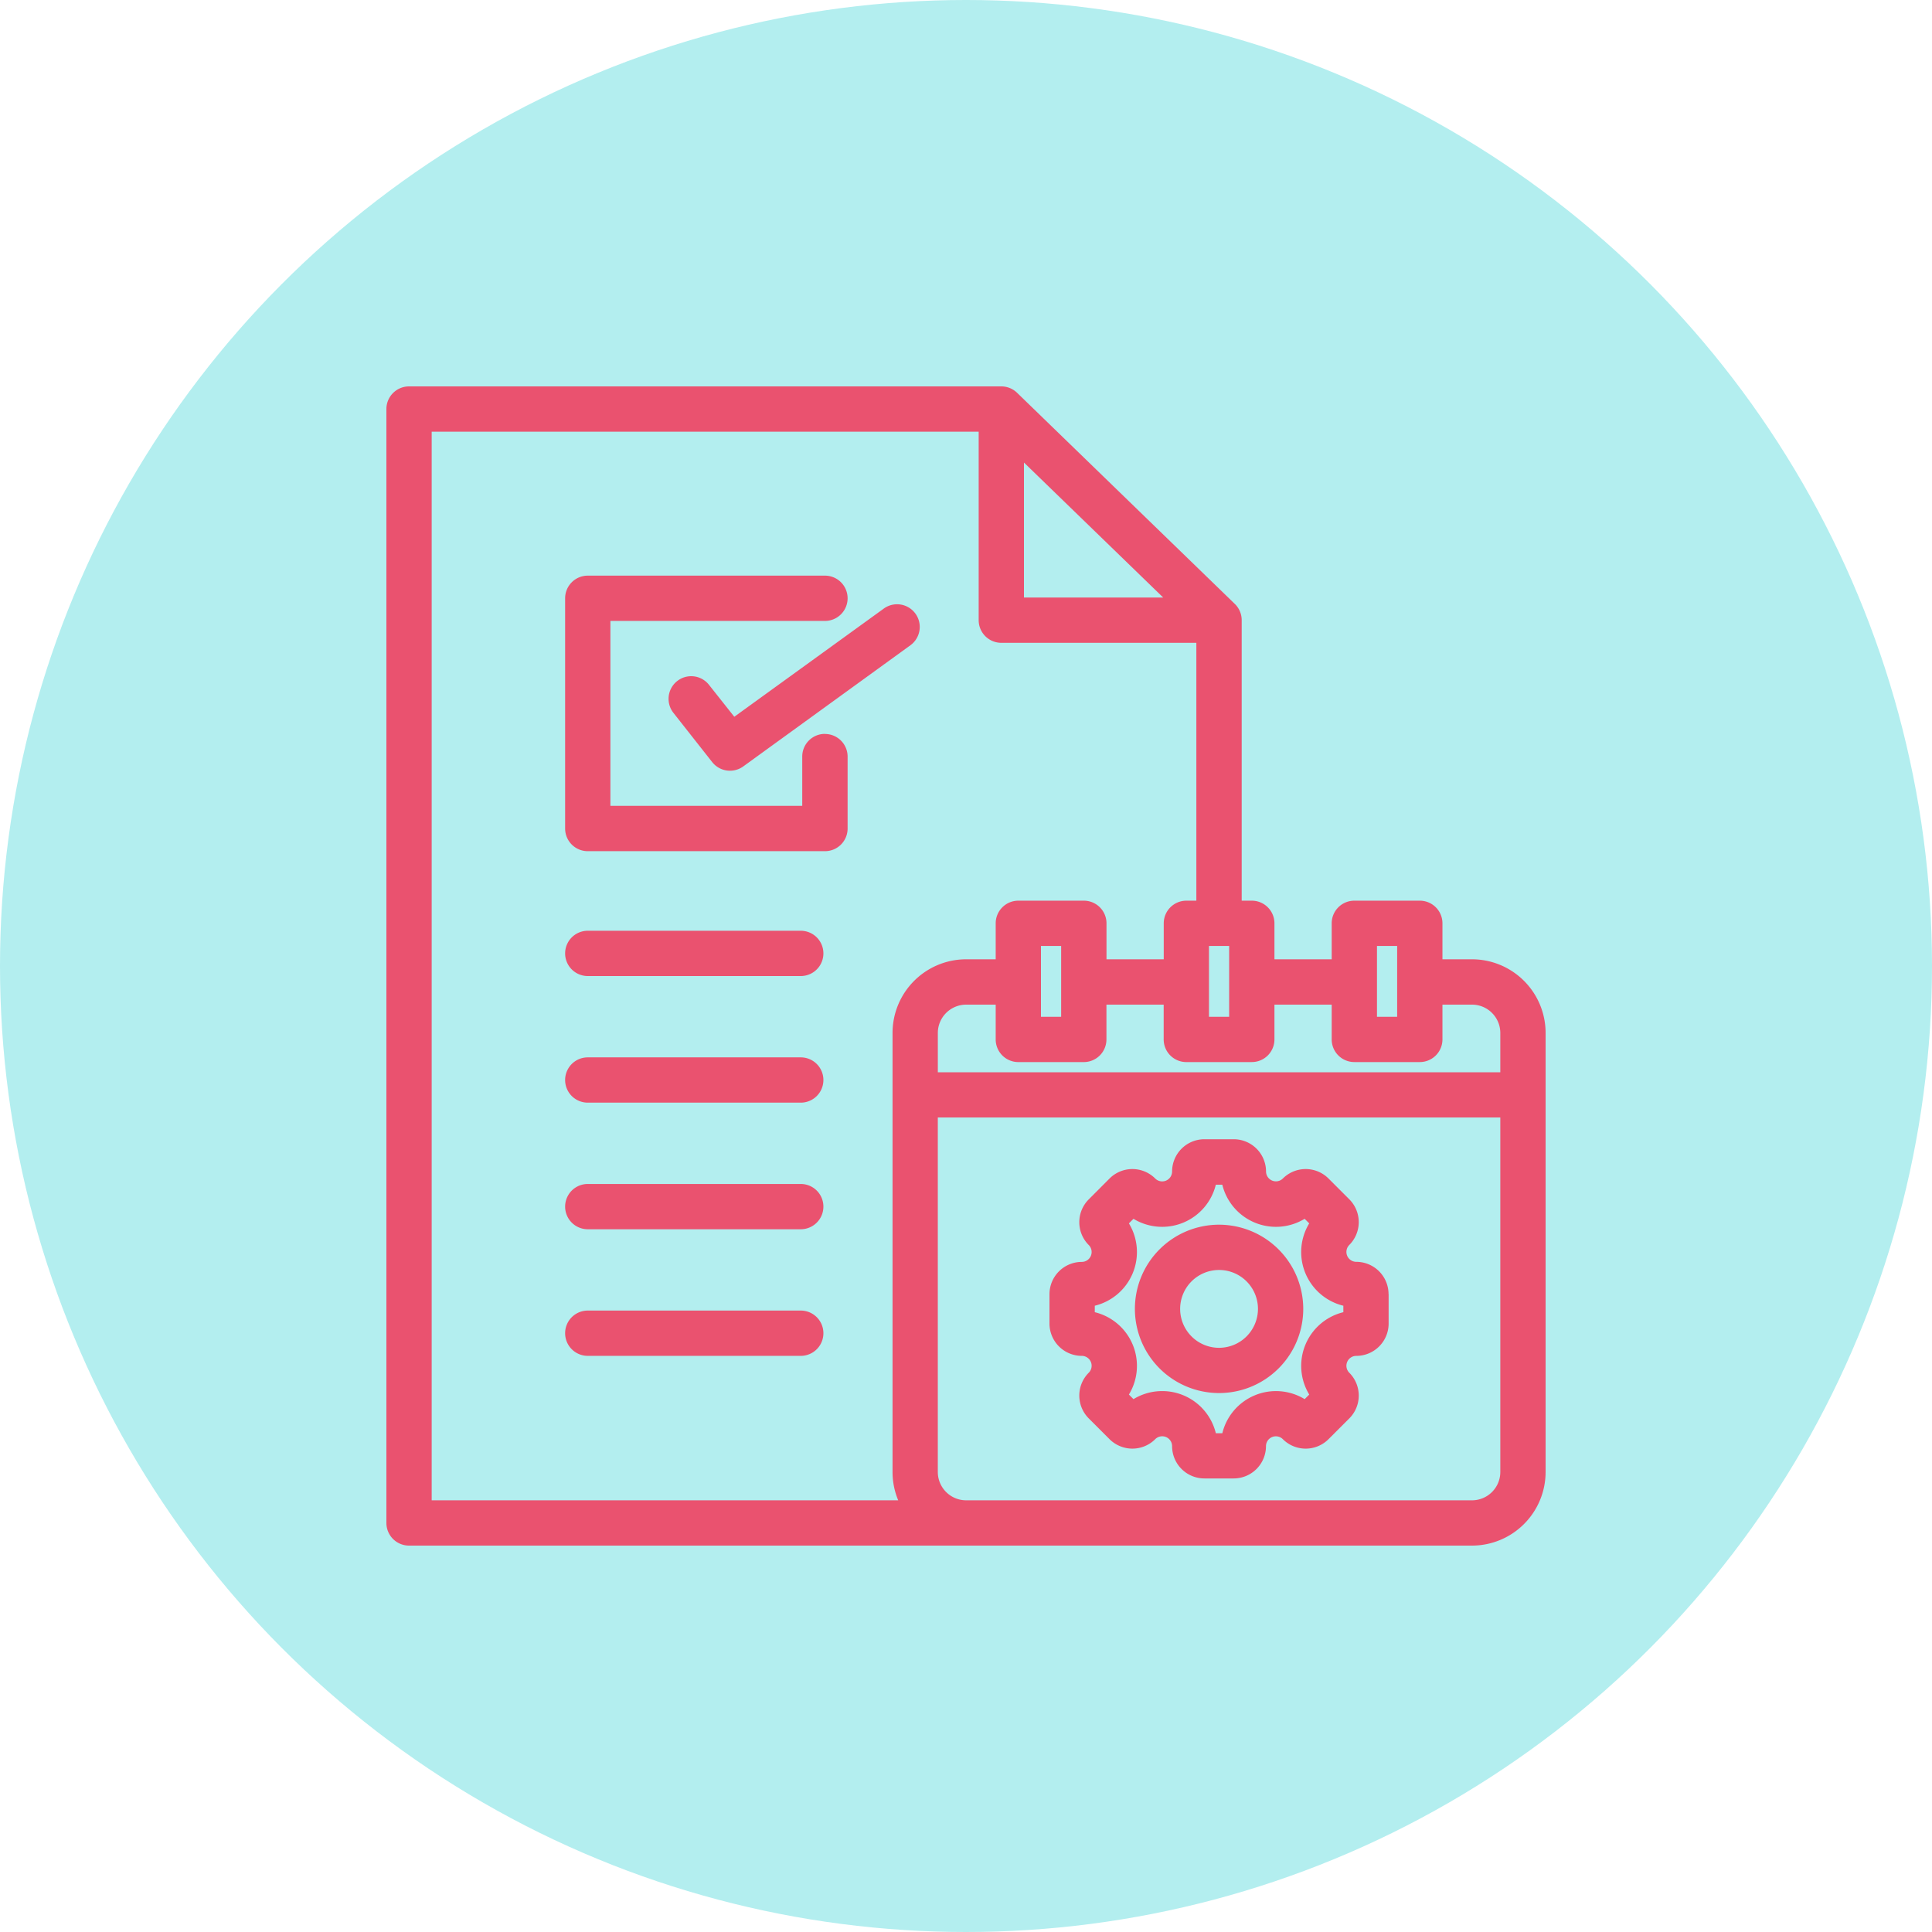 <svg xmlns="http://www.w3.org/2000/svg" width="100" height="100" viewBox="0 0 100 100">
  <g id="Grupo_80125" data-name="Grupo 80125" transform="translate(6797 10901)">
    <circle id="Elipse_4716" data-name="Elipse 4716" cx="50" cy="50" r="50" transform="translate(-6797 -10901)" fill="#b3eeef"/>
    <path id="time-management" d="M18.007,17.1,25.745,11.5a1.172,1.172,0,0,1,1.376,1.9l-8.65,6.27a1.172,1.172,0,0,1-1.608-.224l-1.991-2.529a1.172,1.172,0,1,1,1.841-1.45Zm4.689.886a1.172,1.172,0,0,0-1.172,1.172v2.551h-9.93v-9.57H22.7a1.172,1.172,0,1,0,0-2.344H10.423a1.172,1.172,0,0,0-1.172,1.172V22.885a1.172,1.172,0,0,0,1.172,1.172H22.7a1.172,1.172,0,0,0,1.172-1.172V19.162A1.172,1.172,0,0,0,22.7,17.99ZM21.447,34.729H10.423a1.172,1.172,0,0,0,0,2.344H21.447a1.172,1.172,0,0,0,0-2.344Zm0,6.553H10.423a1.172,1.172,0,0,0,0,2.344H21.447a1.172,1.172,0,0,0,0-2.344Zm0,6.553H10.423a1.172,1.172,0,0,0,0,2.344H21.447a1.172,1.172,0,1,0,0-2.344ZM60,33.462V56.191A3.813,3.813,0,0,1,56.191,60H1.172A1.172,1.172,0,0,1,0,58.828V1.172A1.172,1.172,0,0,1,1.172,0H31.828a1.172,1.172,0,0,1,.816.331L43.914,11.259a1.172,1.172,0,0,1,.356.841V26.619h.523a1.172,1.172,0,0,1,1.172,1.172v1.862h2.963V27.791A1.172,1.172,0,0,1,50.1,26.619h3.389a1.172,1.172,0,0,1,1.172,1.172v1.862h1.53A3.813,3.813,0,0,1,60,33.462Zm-8.728-.833h1.045V28.963H51.272Zm-6.479,2.344H41.4A1.172,1.172,0,0,1,40.232,33.8V32H37.269v1.8A1.172,1.172,0,0,1,36.1,34.973H32.708A1.172,1.172,0,0,1,31.537,33.8V32h-1.53a1.467,1.467,0,0,0-1.465,1.465V35.5H57.656V33.462A1.467,1.467,0,0,0,56.191,32h-1.53v1.8a1.172,1.172,0,0,1-1.172,1.172H50.1A1.172,1.172,0,0,1,48.928,33.8V32H45.965v1.8a1.172,1.172,0,0,1-1.172,1.172ZM34.925,32.63V28.963H33.88V32.63Zm7.651-3.667V32.63h1.045V28.963ZM33,10.928h7.207L33,3.941ZM2.344,57.656H26.491a3.788,3.788,0,0,1-.293-1.465V33.462a3.813,3.813,0,0,1,3.809-3.809h1.53V27.791a1.172,1.172,0,0,1,1.172-1.172H36.1a1.172,1.172,0,0,1,1.172,1.172v1.862h2.963V27.791A1.172,1.172,0,0,1,41.4,26.619h.523V13.272h-10.1A1.172,1.172,0,0,1,30.656,12.1V2.344H2.344Zm55.312-1.465V37.84H28.541V56.191a1.467,1.467,0,0,0,1.465,1.465H56.191a1.467,1.467,0,0,0,1.465-1.465Zm-5.781-9.2v1.521A1.673,1.673,0,0,1,50.2,50.18a.512.512,0,0,0-.361.873,1.671,1.671,0,0,1,0,2.364l-1.075,1.075a1.673,1.673,0,0,1-2.364,0,.512.512,0,0,0-.873.361,1.673,1.673,0,0,1-1.671,1.671H42.338a1.673,1.673,0,0,1-1.671-1.671.511.511,0,0,0-.873-.361,1.674,1.674,0,0,1-2.364,0l-1.076-1.076a1.671,1.671,0,0,1,0-2.364.512.512,0,0,0-.362-.873,1.673,1.673,0,0,1-1.671-1.671V46.988a1.673,1.673,0,0,1,1.671-1.672.512.512,0,0,0,.362-.873,1.671,1.671,0,0,1,0-2.364L37.43,41a1.671,1.671,0,0,1,2.364,0,.512.512,0,0,0,.873-.362,1.673,1.673,0,0,1,1.671-1.671h1.521a1.673,1.673,0,0,1,1.671,1.671A.512.512,0,0,0,46.4,41a1.671,1.671,0,0,1,2.364,0l1.075,1.075a1.672,1.672,0,0,1,0,2.364.512.512,0,0,0,.361.873,1.673,1.673,0,0,1,1.671,1.672Zm-2.344.593a2.859,2.859,0,0,1-1.766-4.262l-.237-.237a2.859,2.859,0,0,1-4.262-1.766h-.335a2.859,2.859,0,0,1-4.262,1.766l-.237.237a2.859,2.859,0,0,1-1.766,4.262v.335a2.859,2.859,0,0,1,1.766,4.263l.237.237a2.857,2.857,0,0,1,4.263,1.766h.335a2.858,2.858,0,0,1,4.262-1.766l.237-.237a2.859,2.859,0,0,1,1.766-4.263Zm-2.075.168A4.357,4.357,0,1,1,43.1,43.39,4.363,4.363,0,0,1,47.456,47.748Zm-2.344,0A2.014,2.014,0,1,0,43.1,49.762,2.016,2.016,0,0,0,45.112,47.748ZM21.447,28.176H10.423a1.172,1.172,0,1,0,0,2.344H21.447a1.172,1.172,0,0,0,0-2.344Z" transform="translate(-6777 -10881)" fill="#ea526f"/>
  </g>
</svg>
